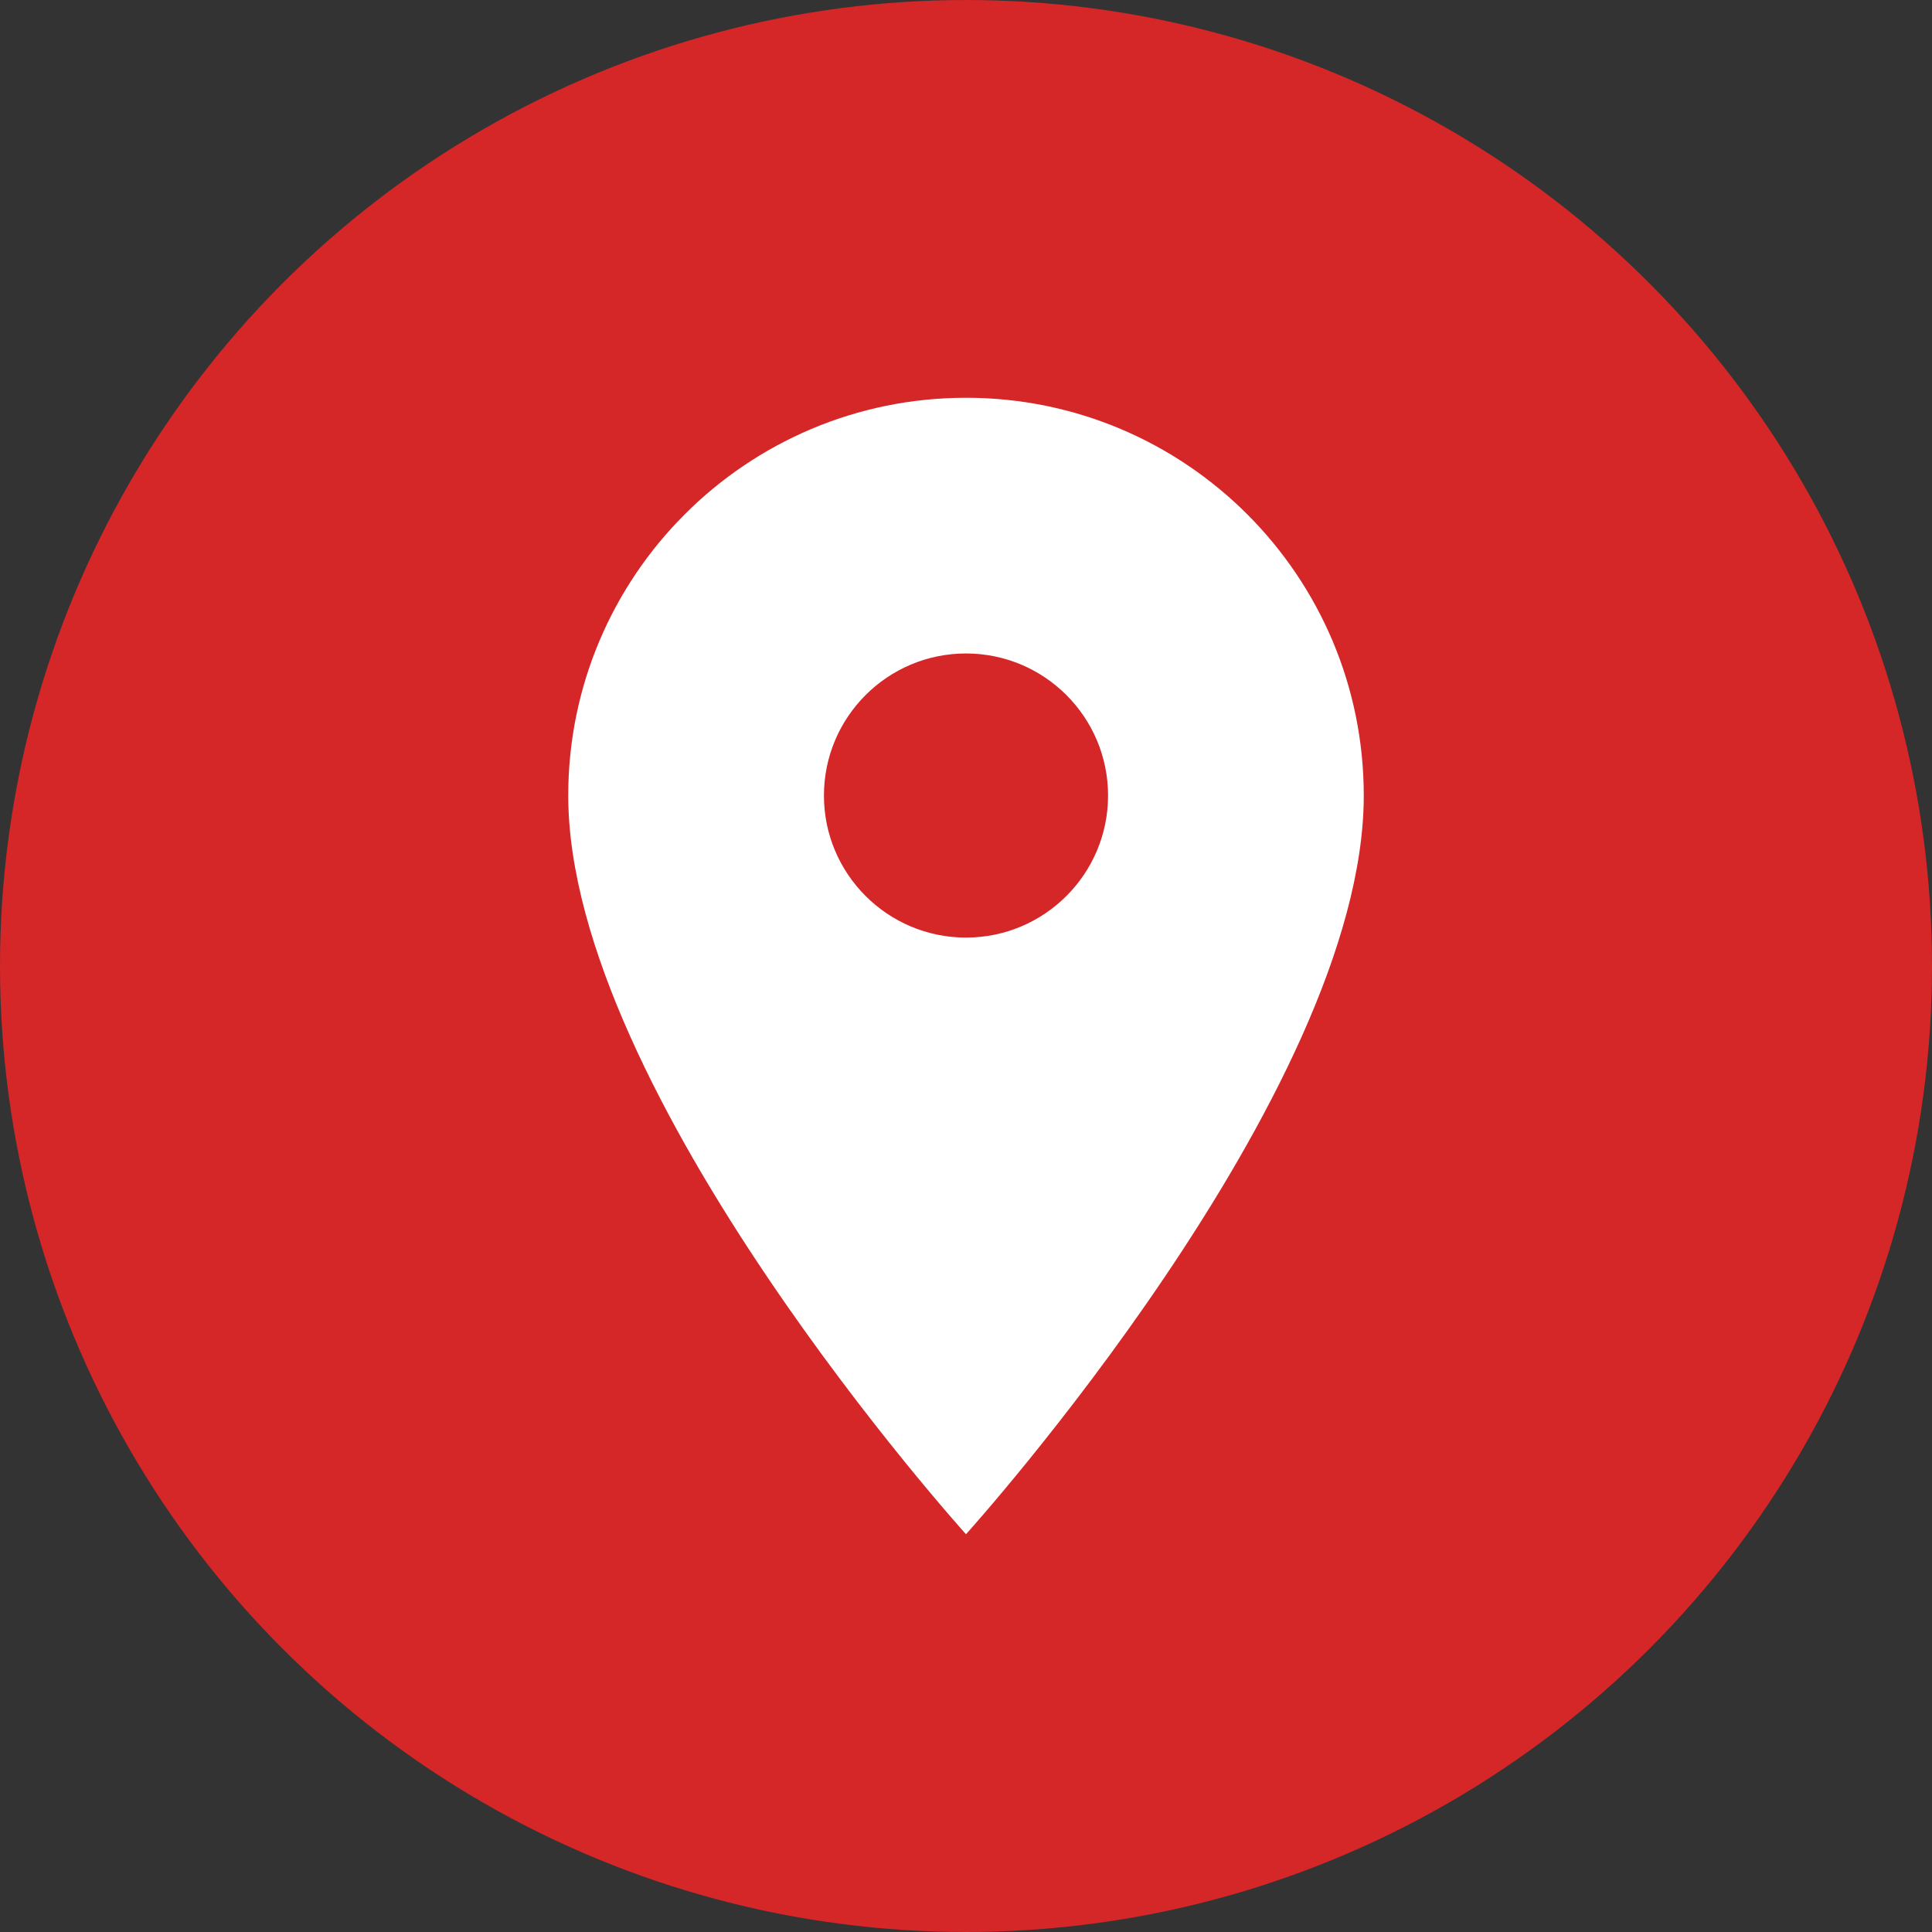 <svg width="34" height="34" viewBox="0 0 34 34" fill="none" xmlns="http://www.w3.org/2000/svg">
<rect x="0" y="0" width="34" height="34" fill="#333333" stroke="none"/>
<circle cx="17" cy="17" r="17" fill=" #D52628"/>
<path d="M17 7C20.865 7 24 10.135 24 14C24 19.25 17 27 17 27C17 27 10 19.25 10 14C10 10.135 13.135 7 17 7ZM17 16.5C18.38 16.5 19.5 15.38 19.5 14C19.5 12.62 18.38 11.5 17 11.5C15.62 11.5 14.5 12.62 14.5 14C14.5 15.38 15.62 16.5 17 16.5Z" fill="white"/>
</svg>
